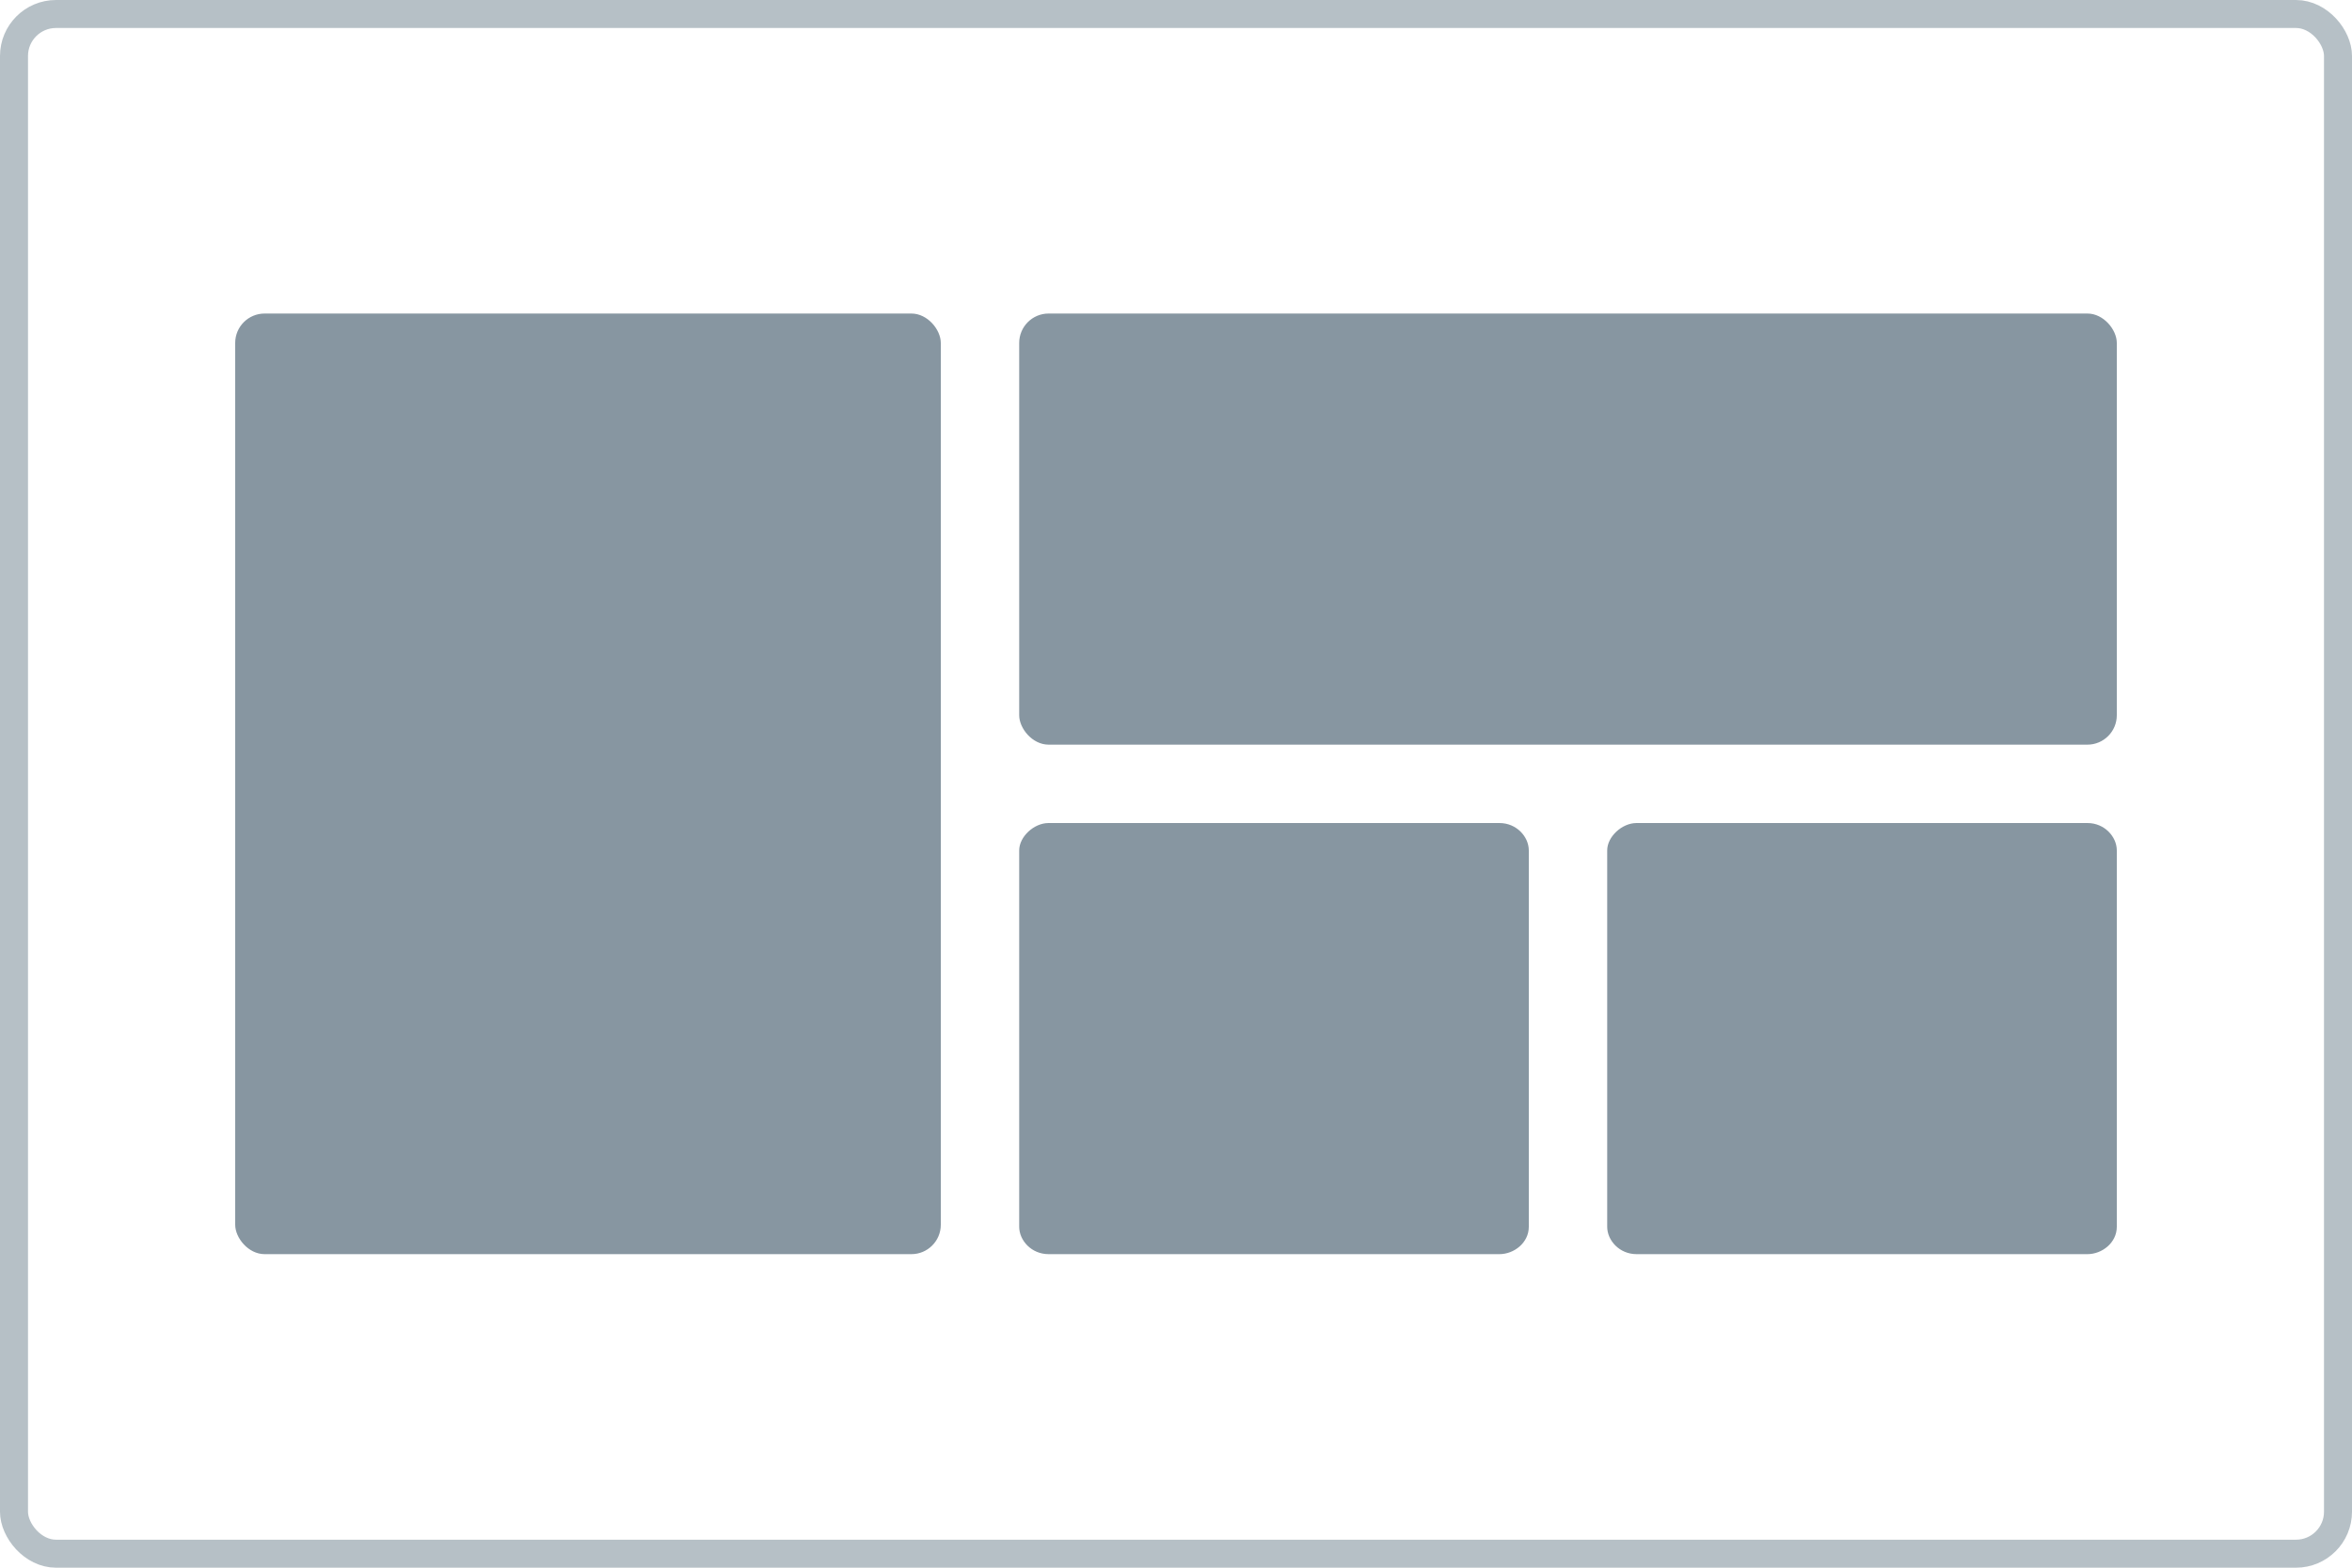 <svg width="84" height="56" viewBox="0 0 84 56" fill="none" xmlns="http://www.w3.org/2000/svg">
<rect x="0.5" y="0.5" width="83" height="55" rx="1.5" stroke="#B6C0C6"/>
<path d="M37.45 29.4H53.55C54.163 29.4 54.6 29.889 54.6 30.378V43.822C54.6 44.393 54.075 44.8 53.55 44.8H37.45C36.837 44.8 36.4 44.311 36.4 43.822V30.378C36.4 29.889 36.925 29.4 37.45 29.4Z" fill="#8796A1"/>
<path d="M58.45 29.4H74.55C75.162 29.4 75.6 29.889 75.6 30.378V43.822C75.6 44.393 75.075 44.8 74.55 44.8H58.45C57.837 44.8 57.4 44.311 57.4 43.822V30.378C57.4 29.889 57.925 29.4 58.45 29.4Z" fill="#8796A1"/>
<rect x="8.4" y="11.2" width="25.2" height="33.6" rx="1.05" fill="#8796A1"/>
<rect x="36.4" y="11.2" width="39.2" height="15.4" rx="1.05" fill="#8796A1"/>
</svg>
